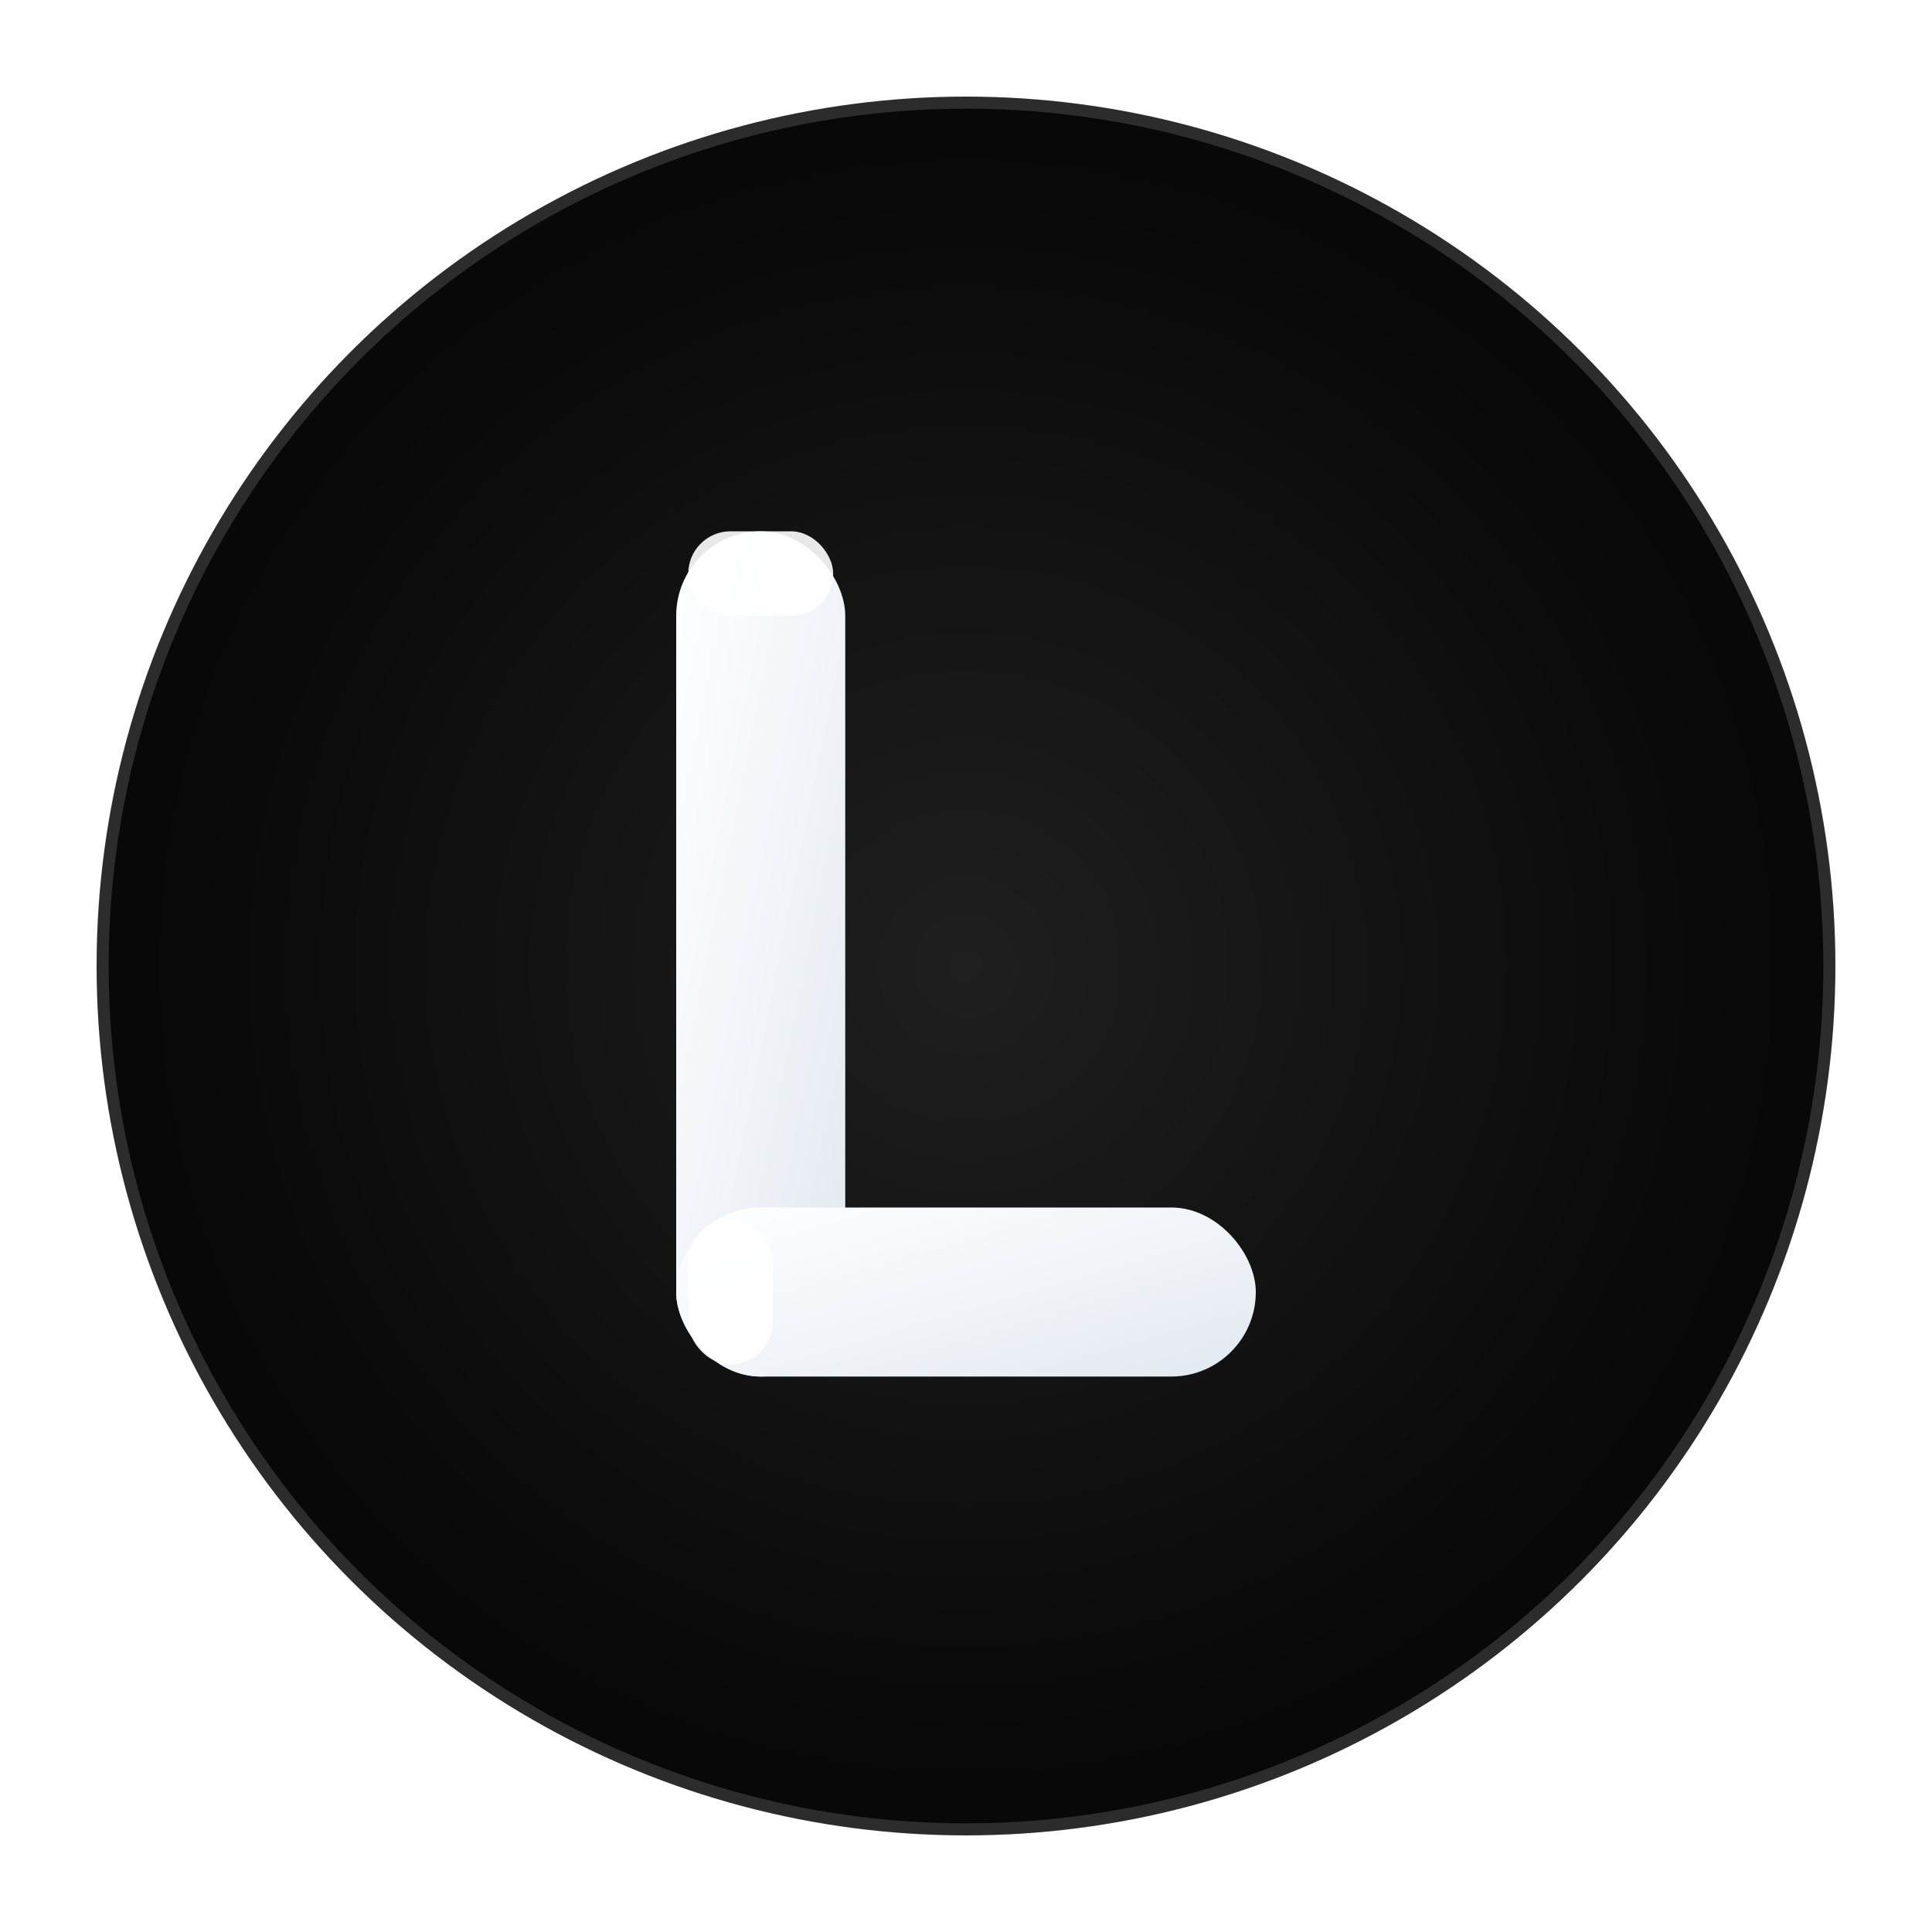 <svg width="80" height="80" viewBox="0 0 80 80" fill="none" xmlns="http://www.w3.org/2000/svg">
  <defs>
    <radialGradient id="bgGradBase" cx="50%" cy="50%" r="70%">
      <stop offset="0%" stop-color="#1f1f1f"/>
      <stop offset="60%" stop-color="#0a0a0a"/>
      <stop offset="100%" stop-color="#000000"/>
    </radialGradient>
    
    <linearGradient id="lGradBase" x1="0%" y1="0%" x2="100%" y2="100%">
      <stop offset="0%" stop-color="#ffffff"/>
      <stop offset="50%" stop-color="#f1f5f9"/>
      <stop offset="100%" stop-color="#e2e8f0"/>
    </linearGradient>

    <filter id="iconGlowBase" x="-50%" y="-50%" width="200%" height="200%">
      <feGaussianBlur stdDeviation="2" result="coloredBlur"/>
      <feMerge>
        <feMergeNode in="coloredBlur"/>
        <feMergeNode in="SourceGraphic"/>
      </feMerge>
    </filter>
  </defs>
  
  <!-- Círculo de fondo con degradado -->
  <circle
    cx="40"
    cy="40"
    r="36"
    fill="url(#bgGradBase)"
    stroke="rgba(255, 255, 255, 0.15)"
    stroke-width="1"
  />
  
  <!-- L elegante centrada y visible -->
  <g fill="url(#lGradBase)" filter="url(#iconGlowBase)">
    <!-- Parte vertical de la L - perfectamente centrada -->
    <rect x="28" y="22" width="7" height="35" rx="3.5"/>
    
    <!-- Parte horizontal de la L - perfectamente centrada -->
    <rect x="28" y="50" width="24" height="7" rx="3.5"/>
    
    <!-- Highlight sutil para darle dimensión -->
    <rect x="28.5" y="22" width="6" height="3.5" rx="1.75" fill="rgba(255, 255, 255, 0.9)"/>
    <rect x="28.5" y="50.5" width="3.5" height="6" rx="1.75" fill="rgba(255, 255, 255, 0.9)"/>
  </g>
</svg>
